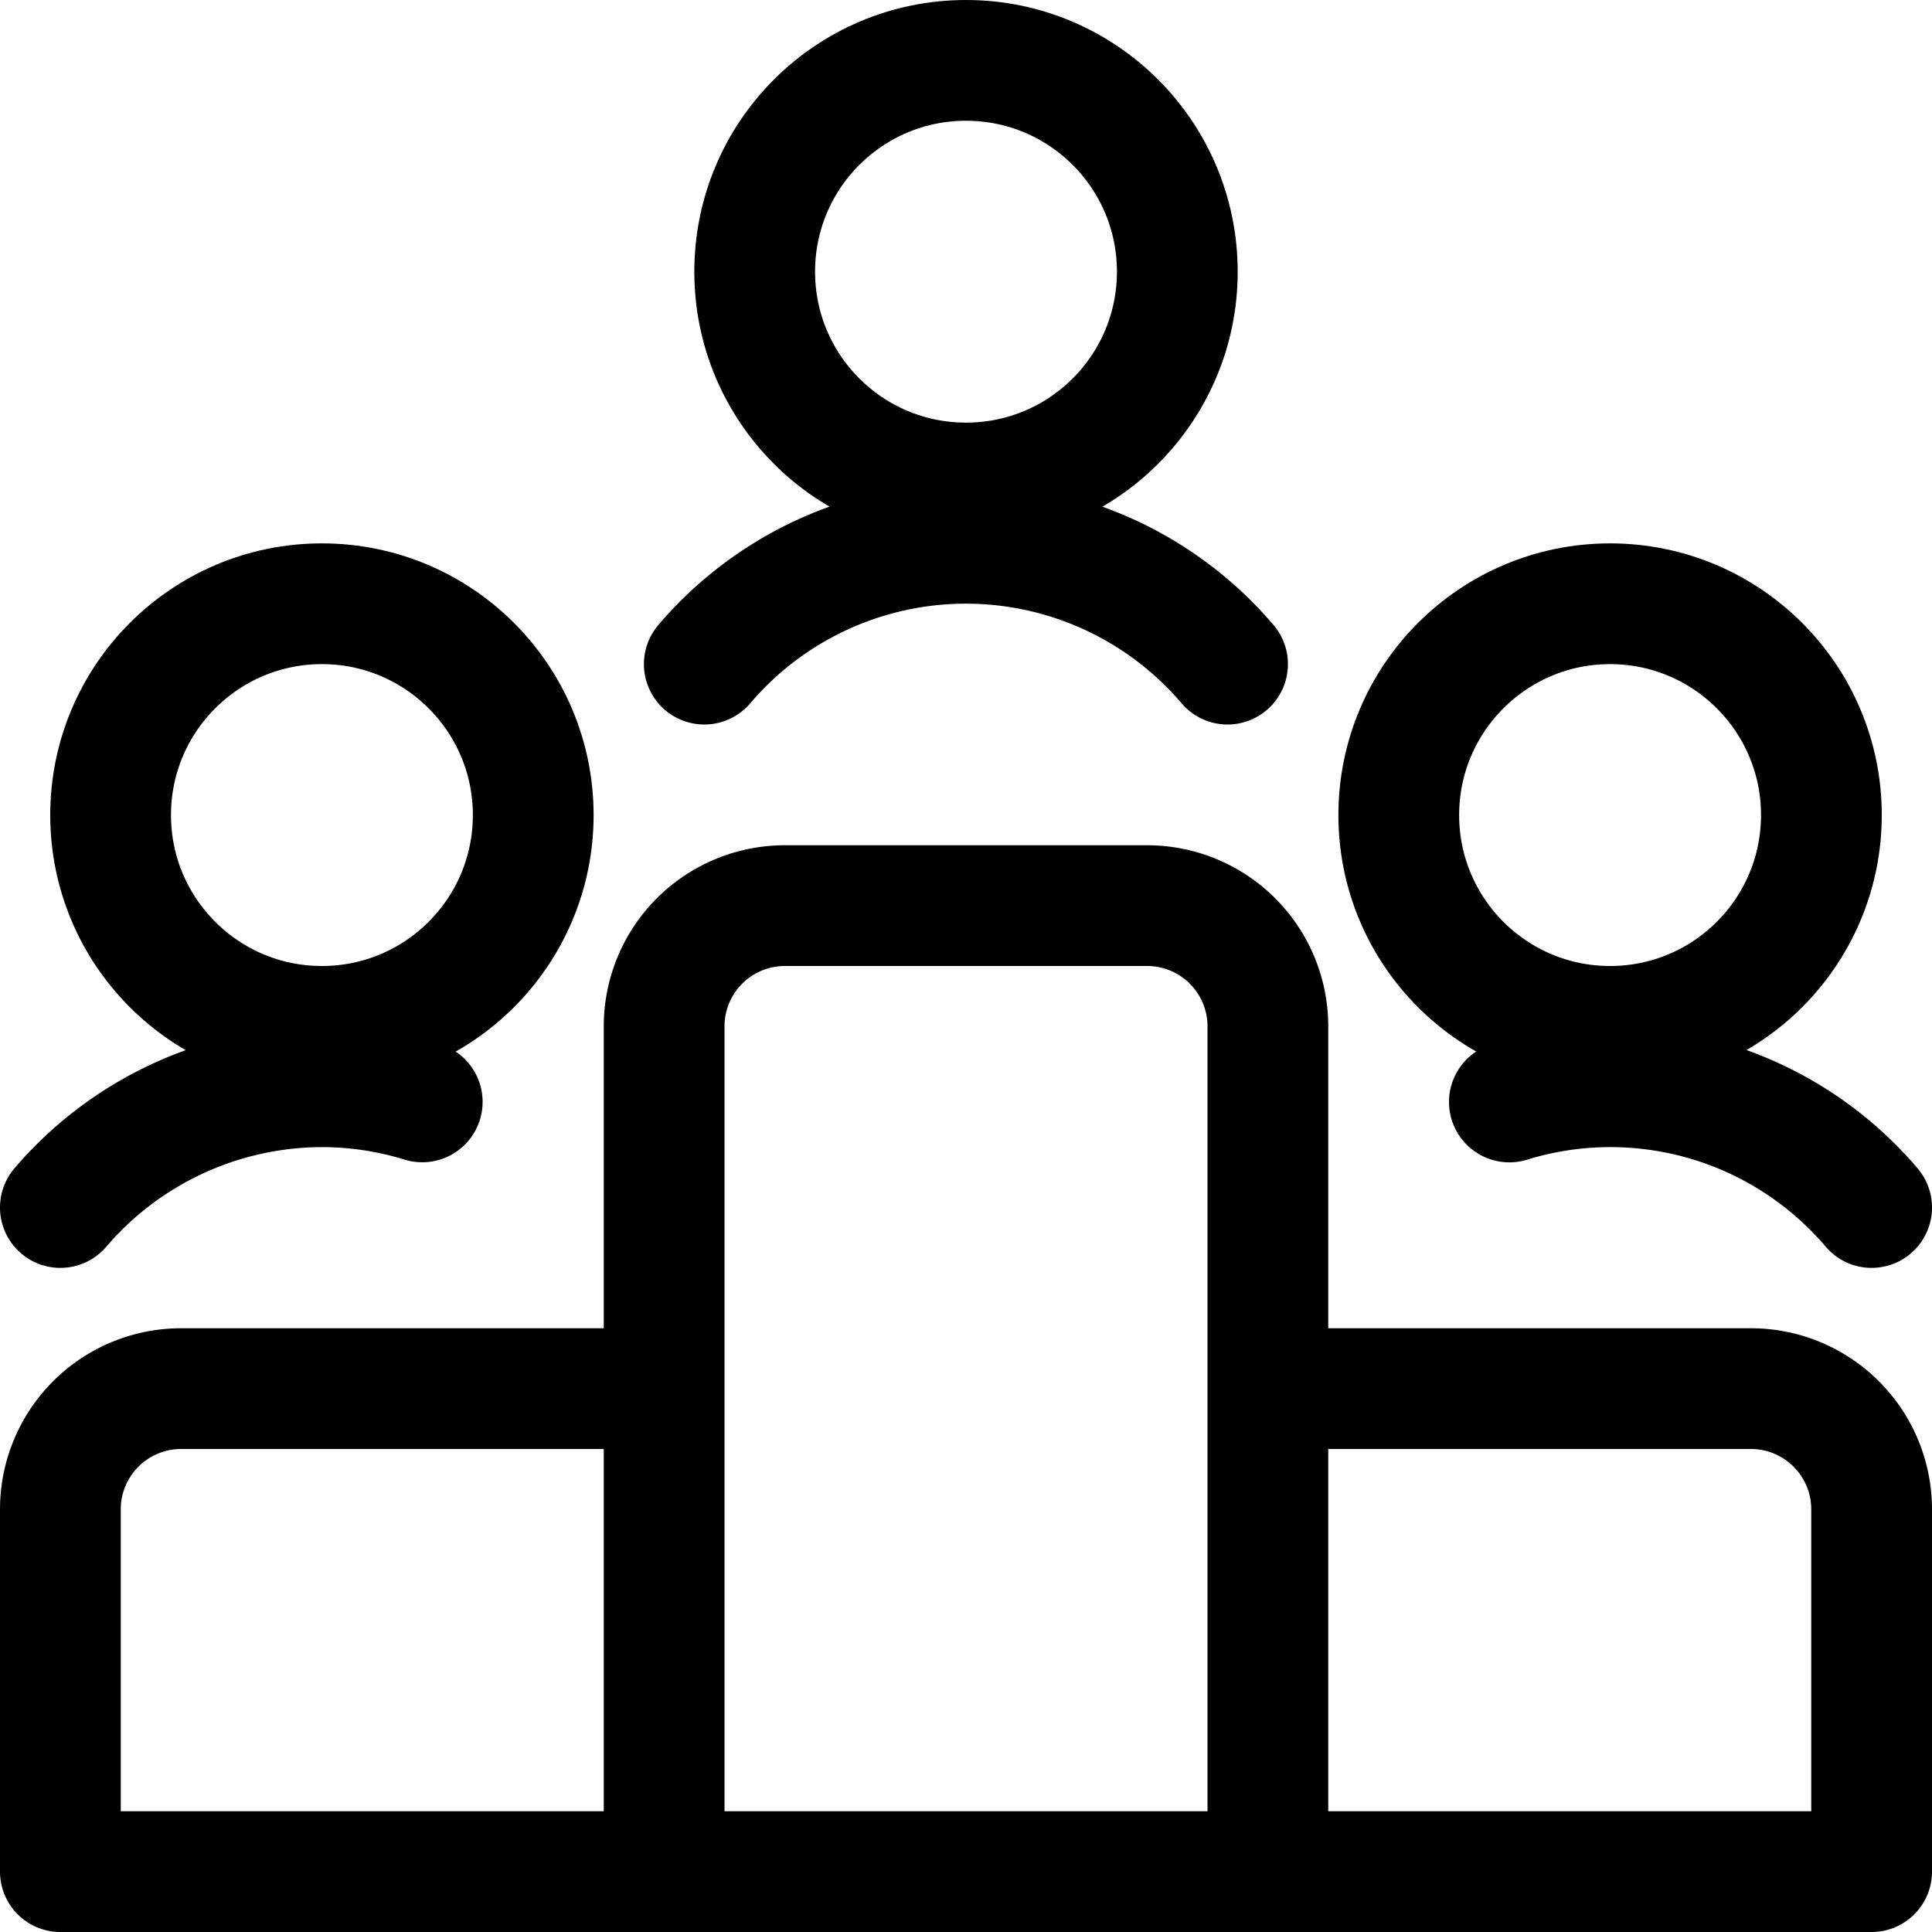 <svg xmlns="http://www.w3.org/2000/svg" width="24" height="24" viewBox="0 0 24 24"><defs><style>.a{fill:none;stroke:#000;stroke-linecap:round;stroke-linejoin:round;stroke-width:1.5px}</style></defs><path d="M8.25 17.25h-6a1.5 1.5 0 0 0-1.5 1.5v4.5h7.5zm13.5 0h-6v6h7.5v-4.5a1.5 1.5 0 0 0-1.5-1.5m-7.5-6h-4.5a1.5 1.5 0 0 0-1.5 1.5v10.5h7.5v-10.5a1.5 1.5 0 0 0-1.5-1.5" class="a"/><circle cx="12" cy="3.375" r="2.625" class="a"/><path d="M15.249 8.25a4.269 4.269 0 0 0-6.5 0" class="a"/><circle cx="20.001" cy="10.125" r="2.625" class="a"/><path d="M23.25 15a4.26 4.26 0 0 0-4.5-1.311" class="a"/><circle cx="3.999" cy="10.125" r="2.625" class="a"/><path d="M.75 15A4.286 4.286 0 0 1 4 13.5a4.237 4.237 0 0 1 1.245.188" class="a"/></svg>